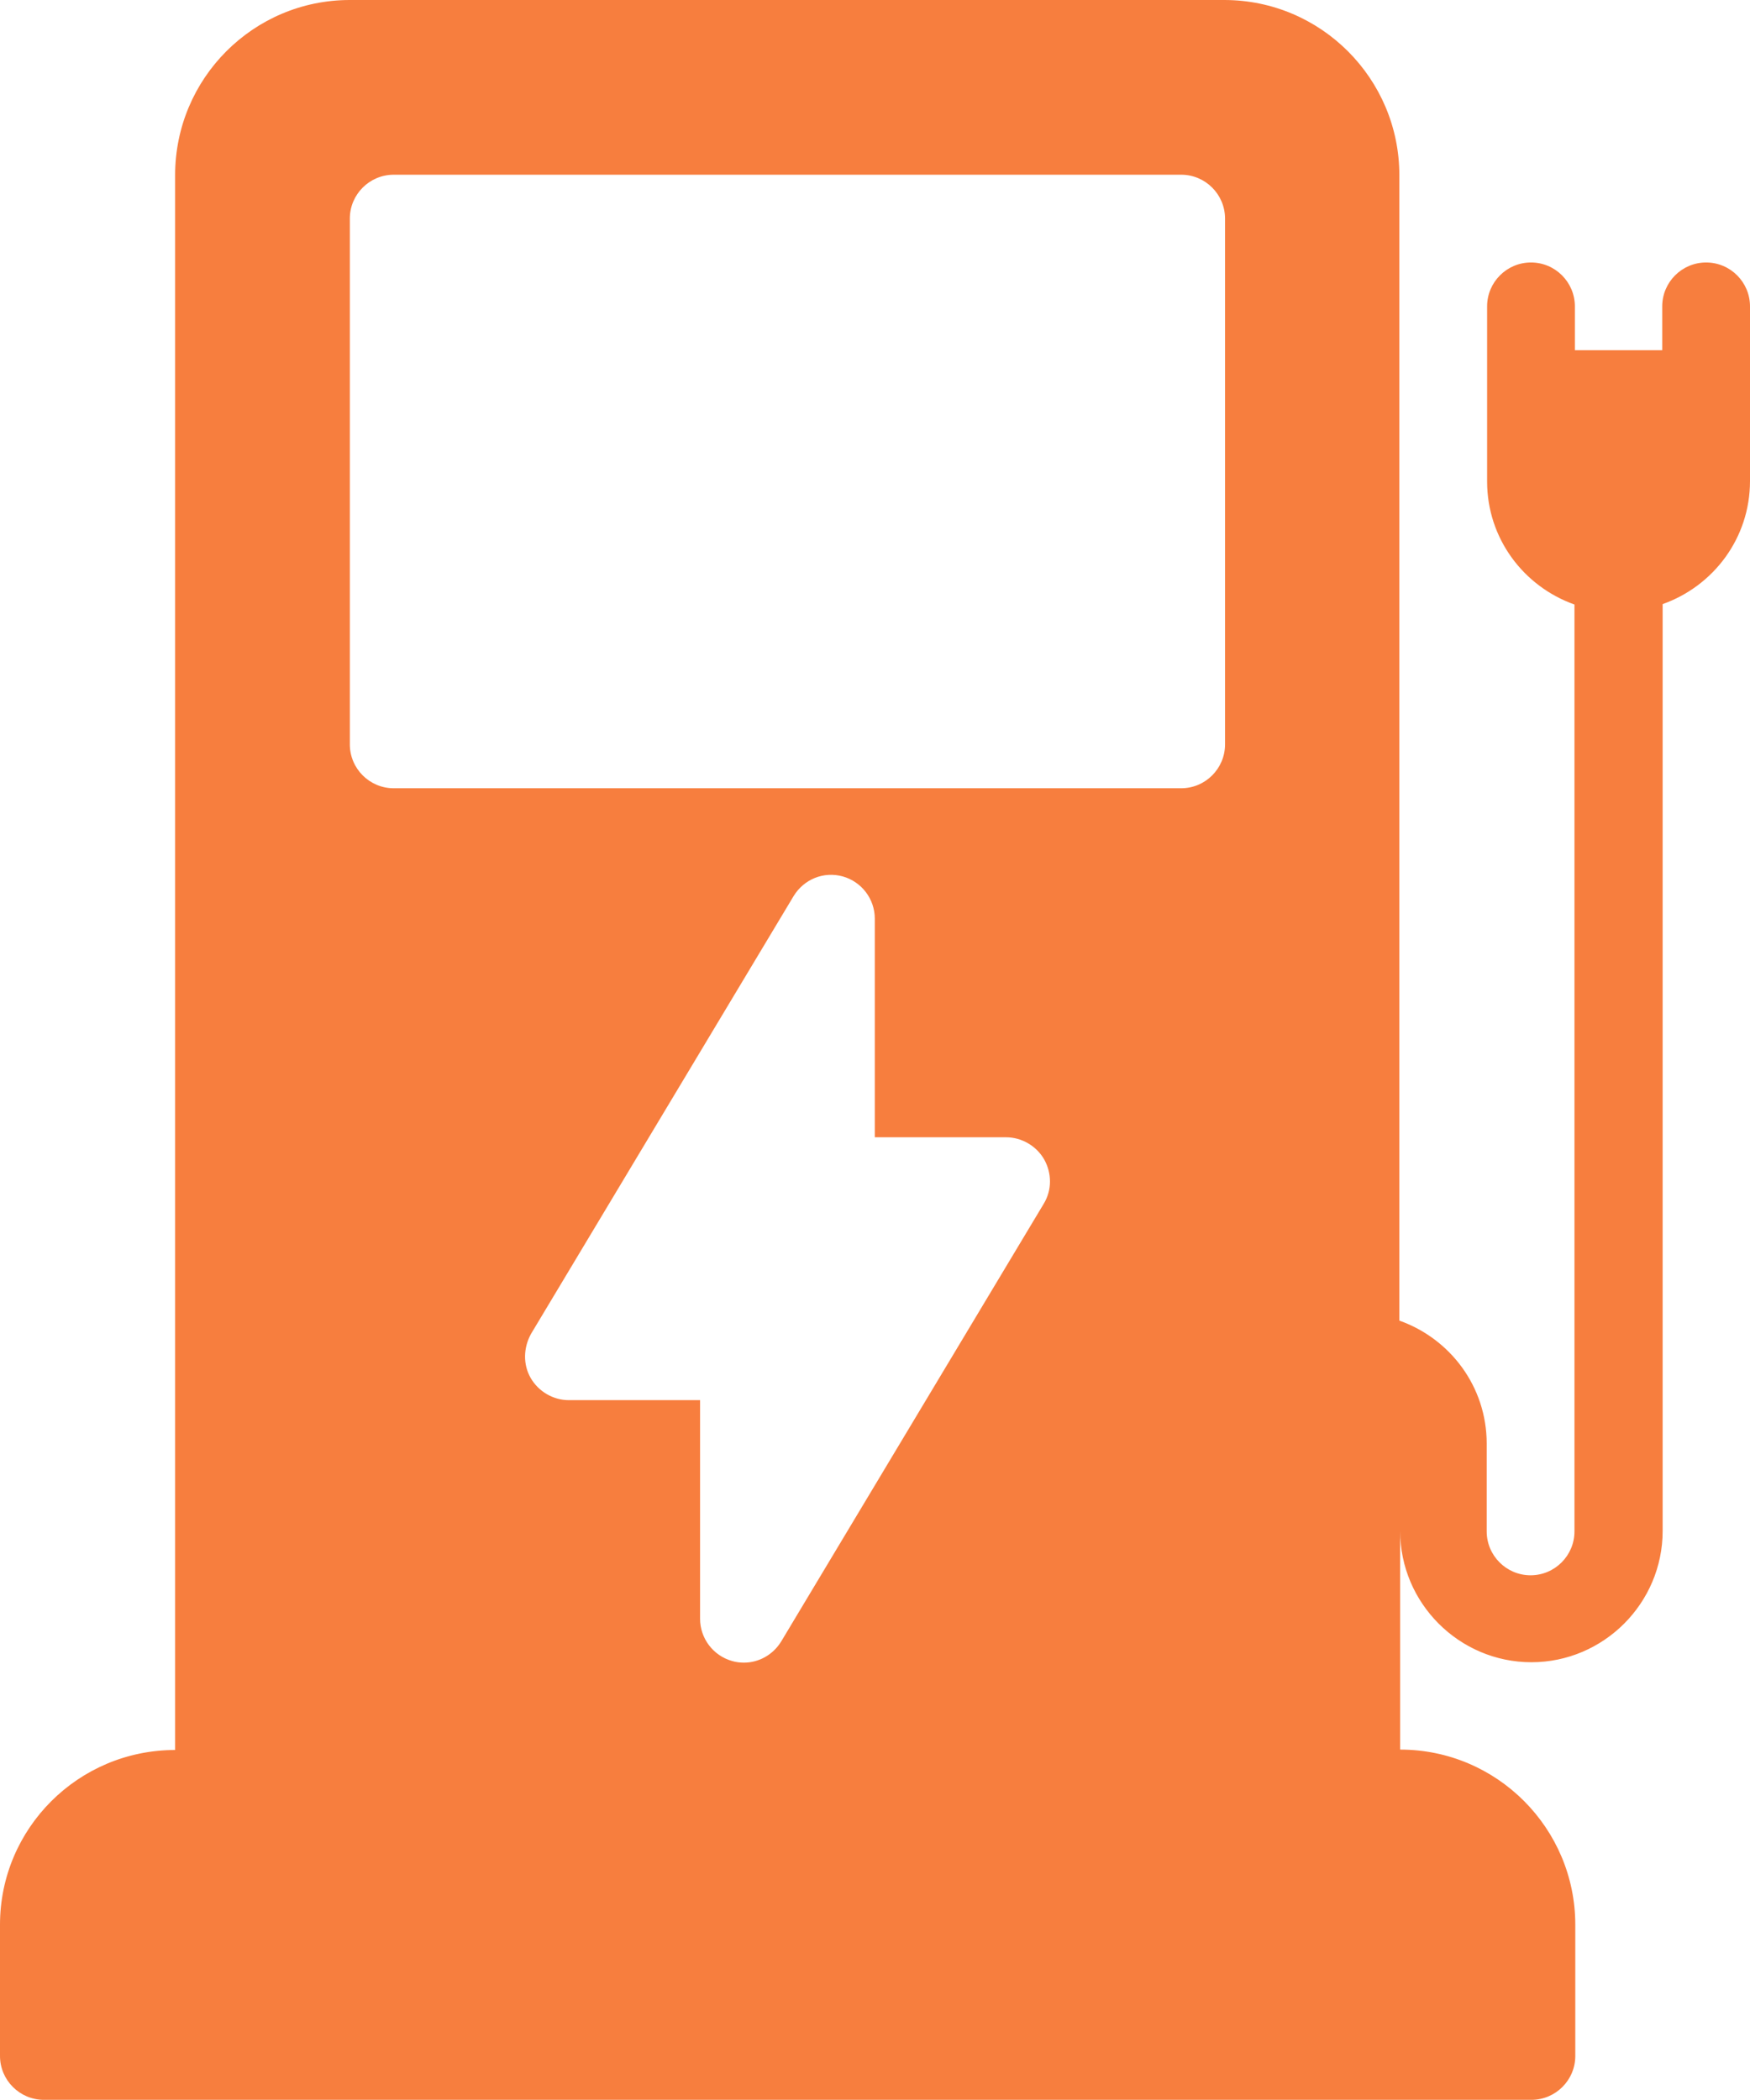 <?xml version="1.0" encoding="utf-8"?>
<!-- Generator: Adobe Illustrator 21.0.0, SVG Export Plug-In . SVG Version: 6.00 Build 0)  -->
<svg version="1.1" id="Capa_1" xmlns="http://www.w3.org/2000/svg" xmlns:xlink="http://www.w3.org/1999/xlink" x="0px" y="0px"
	 viewBox="0 0 426.7 512" style="enable-background:new 0 0 426.7 512;" xml:space="preserve">
<style type="text/css">
	.st0{fill:#F77E3E;}
</style>
<g>
	<g>
		<path class="st0" d="M416,64c-5.9,0-10.7,4.8-10.7,10.7v10.7H384V74.7c0-5.9-4.8-10.7-10.7-10.7s-10.7,4.8-10.7,10.7v42.7
			c0,13.9,8.9,25.6,21.3,30v226c0,5.9-4.8,10.7-10.7,10.7s-10.7-4.8-10.7-10.7V352c0-13.9-8.9-25.6-21.3-30V42.7
			c0-23.5-19.1-42.7-42.7-42.7H85.3C61.8,0,42.7,19.1,42.7,42.7v384C19.1,426.7,0,445.8,0,469.3v32c0,5.9,4.8,10.7,10.7,10.7h362.7
			c5.9,0,10.7-4.8,10.7-10.7v-32c0-23.5-19.1-42.7-42.7-42.7v-53.3c0,17.6,14.4,32,32,32s32-14.4,32-32v-226
			c12.4-4.4,21.3-16.1,21.3-30V74.7C426.7,68.8,421.9,64,416,64z M254.5,293.5l-64,106.7c-2,3.3-5.5,5.2-9.1,5.2
			c-0.9,0-1.9-0.1-2.9-0.4c-4.6-1.3-7.8-5.5-7.8-10.3v-53.3h-32c-3.8,0-7.4-2.1-9.3-5.4c-1.9-3.3-1.8-7.4,0.1-10.8l64-106.7
			c2.5-4.1,7.3-6.1,12-4.8c4.6,1.3,7.8,5.5,7.8,10.3v53.3h32c3.8,0,7.4,2.1,9.3,5.4C256.5,286.1,256.5,290.2,254.5,293.5z
			 M298.7,181.5c0,5.9-4.8,10.7-10.7,10.7H96c-5.9,0-10.7-4.8-10.7-10.7V53.3c0-5.9,4.8-10.7,10.7-10.7h192
			c5.9,0,10.7,4.8,10.7,10.7V181.5z"/>
	</g>
</g>
</svg>
